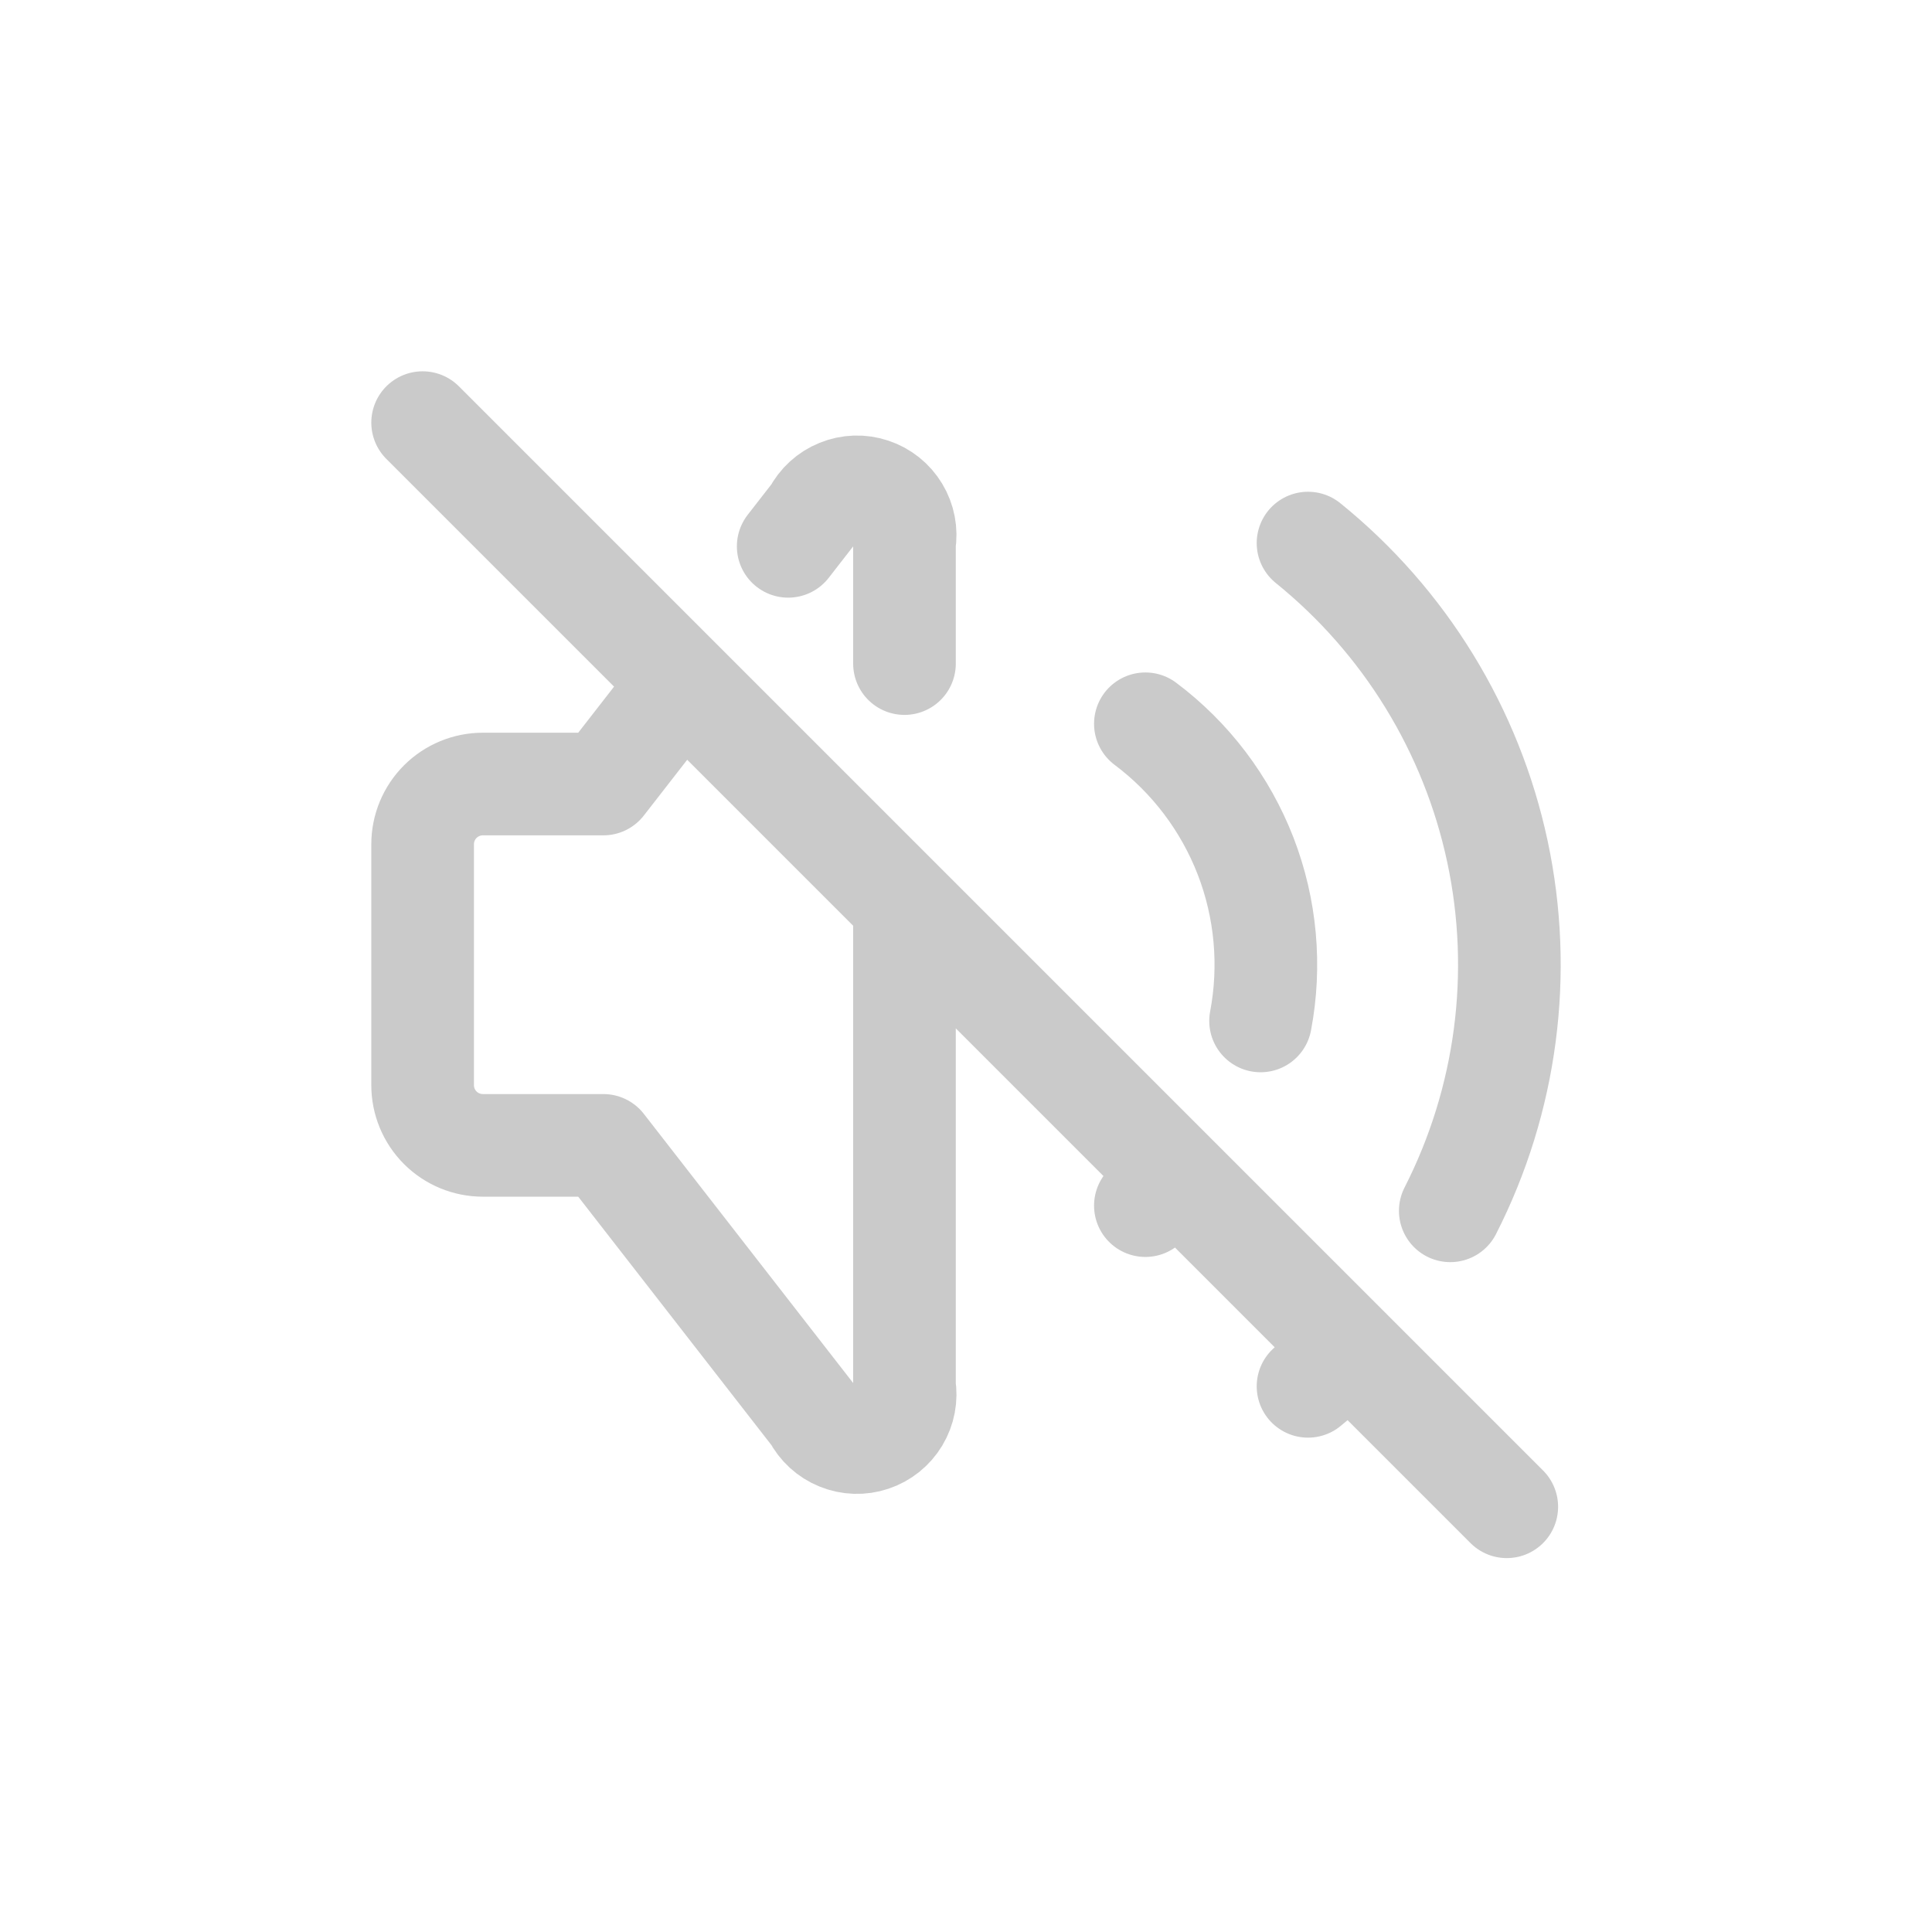 <svg width="32" height="32" viewBox="0 0 32 32" fill="none" xmlns="http://www.w3.org/2000/svg">
<path d="M18.971 11.988C19.718 12.548 20.292 13.306 20.63 14.176C20.967 15.046 21.053 15.994 20.879 16.91M19.505 19.506C19.338 19.673 19.16 19.828 18.971 19.969M21.665 8.995C23.266 10.289 24.374 12.094 24.803 14.107C25.232 16.121 24.956 18.221 24.021 20.055M22.349 22.348C22.132 22.564 21.903 22.769 21.665 22.962M13.055 9.049L13.485 8.496C13.572 8.327 13.717 8.194 13.893 8.123C14.069 8.051 14.266 8.044 14.446 8.105C14.627 8.165 14.78 8.288 14.878 8.451C14.976 8.614 15.013 8.807 14.981 8.995V10.991M14.981 14.981V22.962C15.013 23.15 14.976 23.343 14.878 23.506C14.78 23.669 14.627 23.792 14.446 23.852C14.266 23.913 14.069 23.906 13.893 23.834C13.717 23.763 13.572 23.63 13.485 23.461L9.993 18.971H7.998C7.733 18.971 7.479 18.866 7.292 18.679C7.105 18.492 7 18.238 7 17.974V13.983C7 13.719 7.105 13.465 7.292 13.278C7.479 13.091 7.733 12.986 7.998 12.986H9.993L11.284 11.326M7 7L24.957 24.957" stroke="#CACACA" stroke-width="1.7" stroke-linecap="round" stroke-linejoin="round"/>
</svg>
